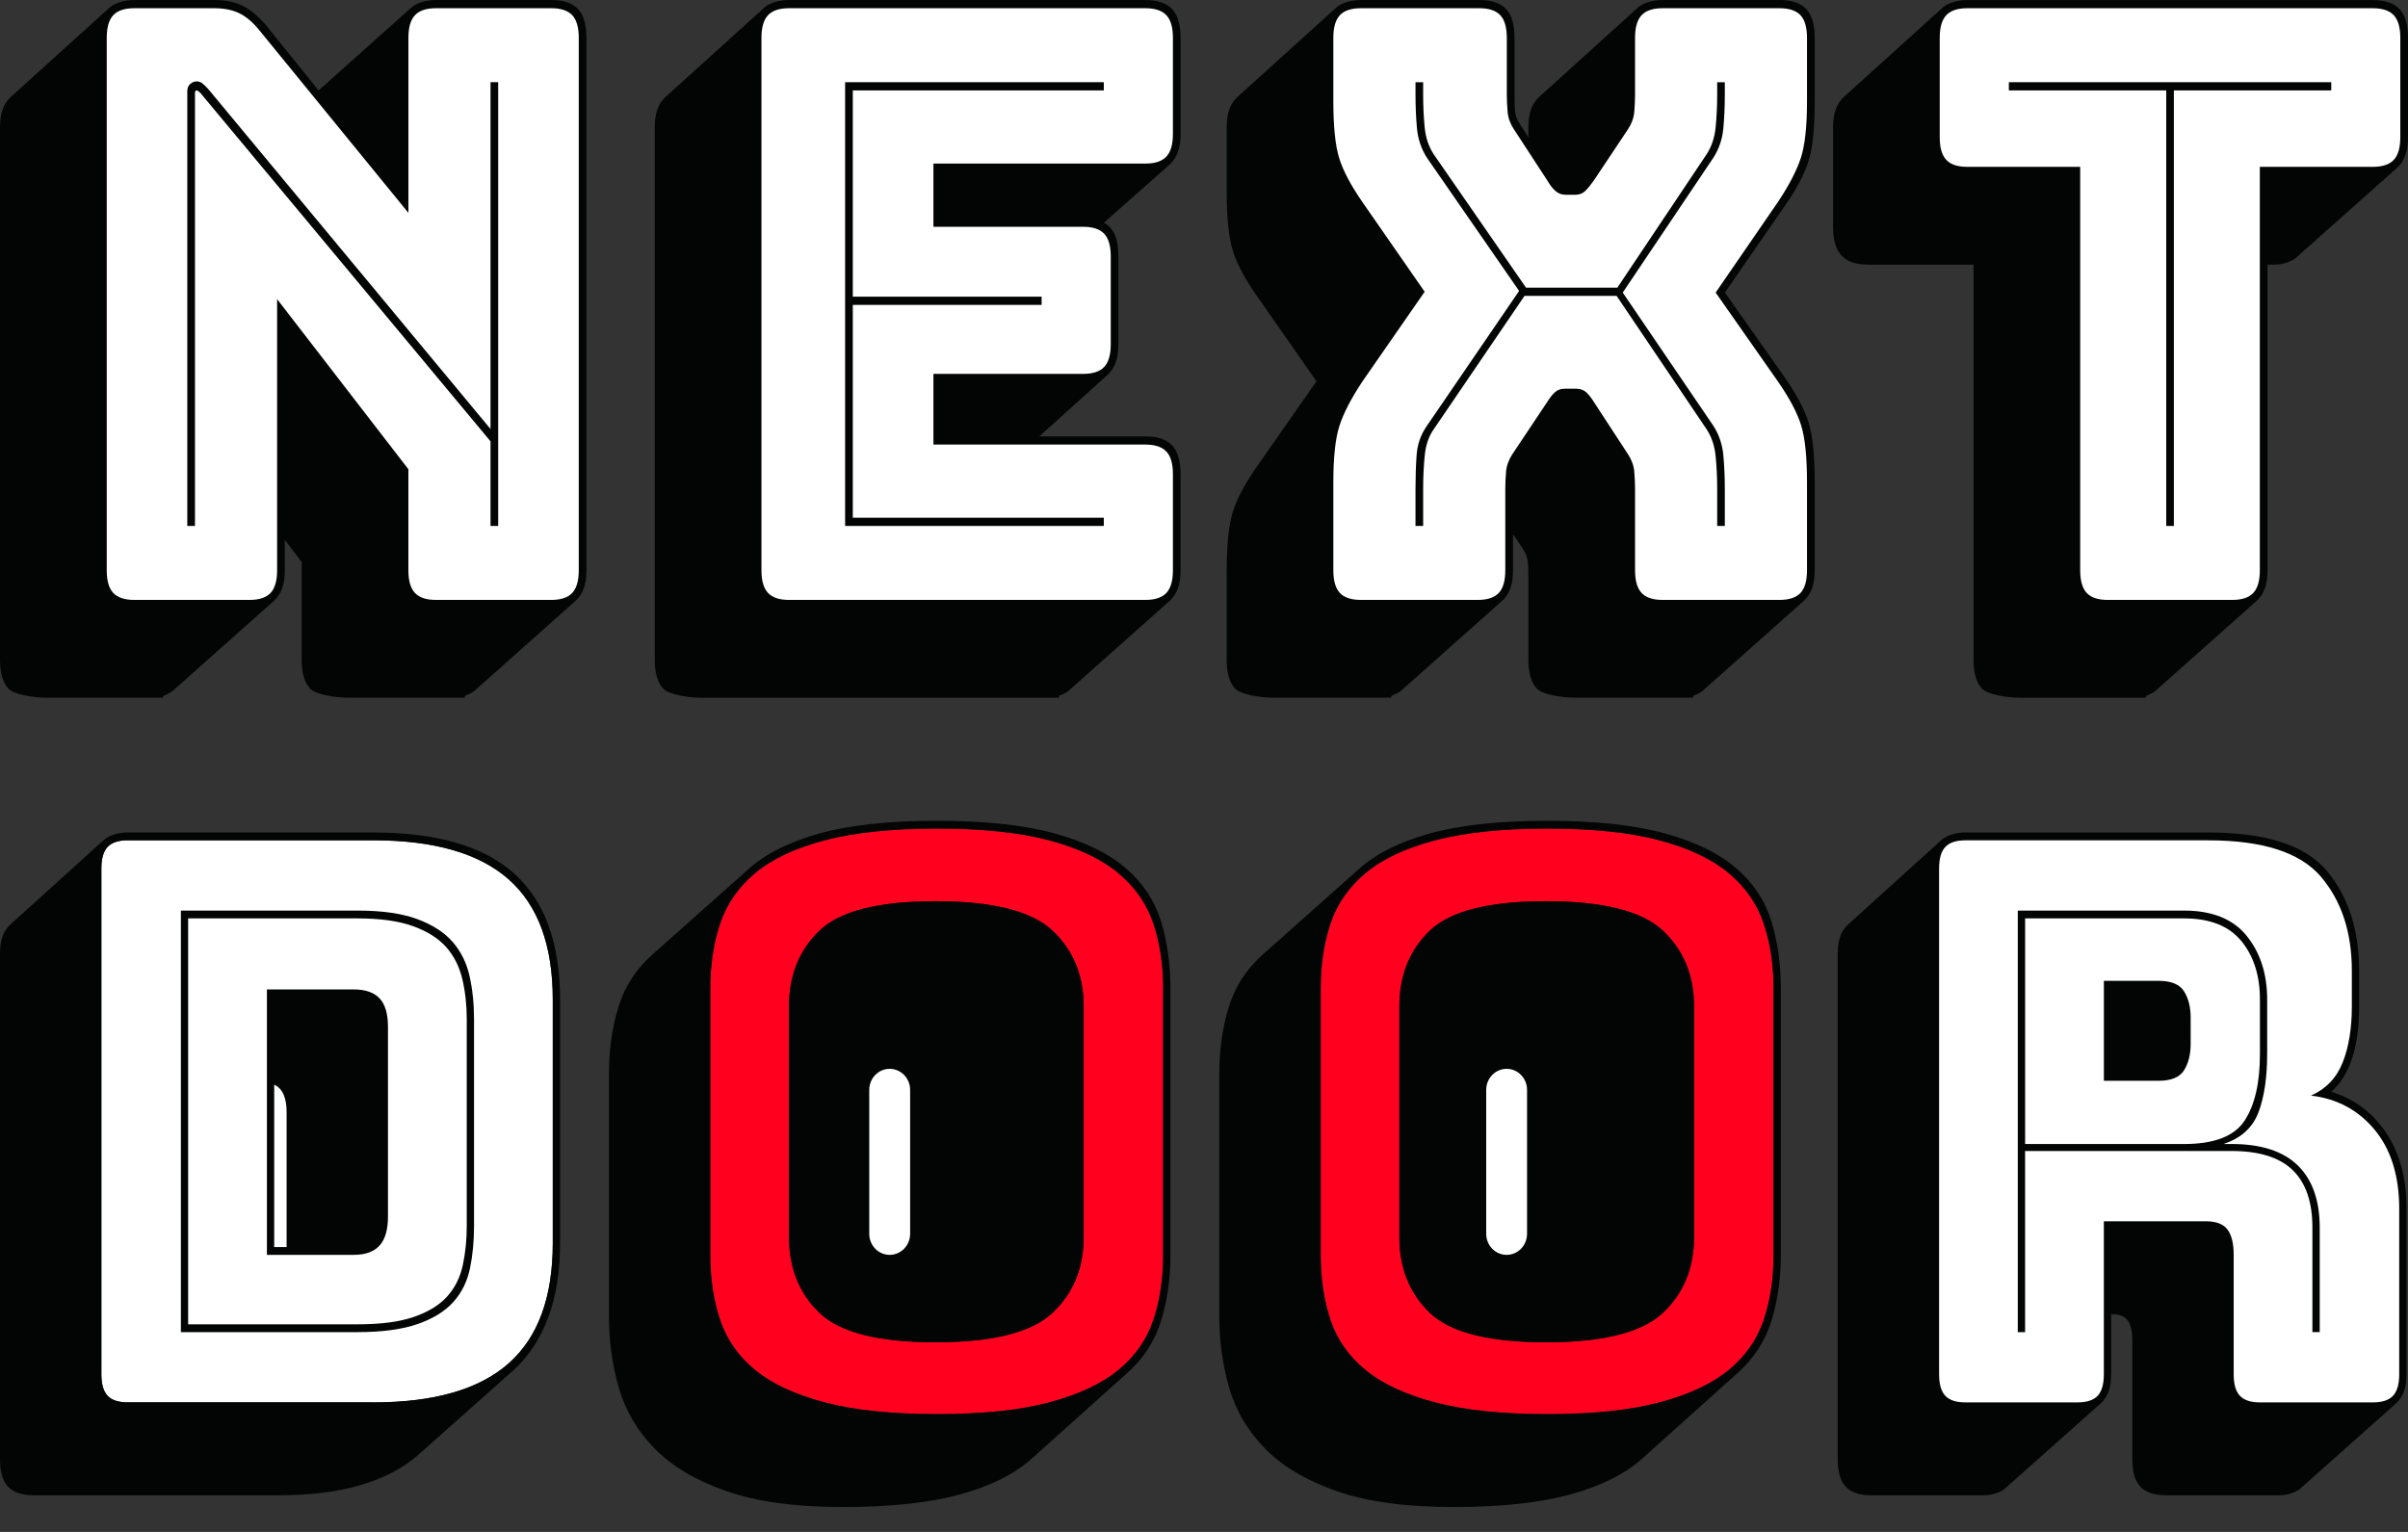 <svg width="77" height="49" viewBox="0 0 77 49" fill="none" xmlns="http://www.w3.org/2000/svg">
<rect x="0" y="0" width="77" height="49" fill="#333333" stroke="none"/>
<path d="M8.763 19.215L5.573 22.054C5.507 22.124 5.404 22.185 5.266 22.237C5.127 22.29 5.322 22.316 5.159 22.316H1.477C1.084 22.316 0.45 22.22 0.27 22.027C0.09 21.834 0 21.528 0 21.107V4.075C0 3.847 0.028 3.654 0.086 3.496C0.144 3.339 0.229 3.207 0.344 3.102L3.51 0.238C3.592 0.168 3.702 0.111 3.842 0.067C3.98 0.023 4.132 0.001 4.296 0.001H6.849C7.209 0.001 7.511 0.063 7.757 0.186C8.002 0.309 8.247 0.51 8.493 0.791L10.187 2.894L13.157 0.238C13.238 0.168 13.349 0.111 13.488 0.067C13.627 0.023 13.778 0.001 13.943 0.001H17.624C18.017 0.001 18.303 0.098 18.483 0.291C18.663 0.484 18.753 0.79 18.753 1.21V18.243C18.753 18.471 18.724 18.663 18.667 18.821C18.609 18.979 18.524 19.11 18.409 19.215L15.219 22.054C15.153 22.124 15.05 22.185 14.911 22.237C14.773 22.29 14.969 22.316 14.805 22.316H11.124C10.731 22.316 10.097 22.22 9.917 22.027C9.736 21.834 9.647 21.527 9.647 21.106V17.978L9.107 17.268V18.241C9.107 18.469 9.078 18.662 9.021 18.819C8.964 18.979 8.877 19.11 8.763 19.215Z" fill="#030404"/>
<path d="M33.803 22.317H22.414C22.02 22.317 21.387 22.221 21.207 22.027C21.026 21.834 20.936 21.527 20.936 21.107V4.075C20.936 3.847 20.965 3.654 21.023 3.496C21.08 3.339 21.166 3.207 21.28 3.102L24.448 0.237C24.529 0.167 24.639 0.11 24.779 0.066C24.918 0.023 25.069 0.001 25.233 0.001H36.622C37.015 0.001 37.302 0.098 37.481 0.29C37.661 0.483 37.752 0.789 37.752 1.21V4.285C37.752 4.513 37.723 4.706 37.665 4.864C37.607 5.021 37.522 5.153 37.408 5.258L35.297 7.124C35.46 7.212 35.579 7.343 35.653 7.518C35.726 7.694 35.763 7.922 35.763 8.202V11.014C35.763 11.242 35.734 11.435 35.677 11.593C35.619 11.75 35.534 11.882 35.419 11.987L33.234 13.958H36.621C37.014 13.958 37.301 14.054 37.481 14.248C37.66 14.441 37.751 14.747 37.751 15.168V18.244C37.751 18.471 37.722 18.664 37.665 18.821C37.607 18.979 37.521 19.111 37.407 19.215L34.216 22.054C34.151 22.124 34.048 22.186 33.909 22.238C33.77 22.29 33.966 22.317 33.803 22.317Z" fill="#030404"/>
<path d="M48.036 19.215L44.846 22.054C44.78 22.124 44.678 22.185 44.539 22.237C44.4 22.29 44.596 22.316 44.432 22.316H40.701C40.308 22.316 39.674 22.22 39.494 22.027C39.314 21.834 39.225 21.527 39.225 21.106V18.294C39.225 17.435 39.29 16.796 39.421 16.375C39.552 15.955 39.813 15.464 40.206 14.903L42.097 12.196L40.206 9.489C39.813 8.929 39.552 8.438 39.421 8.017C39.29 7.597 39.225 6.957 39.225 6.098V4.075C39.225 3.847 39.253 3.654 39.31 3.496C39.368 3.339 39.453 3.207 39.569 3.102L42.735 0.237C42.816 0.167 42.928 0.11 43.066 0.066C43.205 0.023 43.356 0.001 43.521 0.001H47.301C47.693 0.001 47.98 0.098 48.16 0.29C48.34 0.483 48.43 0.789 48.43 1.21V3.023C48.43 3.181 48.434 3.343 48.442 3.509C48.451 3.676 48.504 3.829 48.602 3.969L48.872 4.389V4.074C48.872 3.847 48.9 3.654 48.958 3.495C49.016 3.338 49.101 3.206 49.216 3.101L52.382 0.236C52.464 0.166 52.575 0.109 52.714 0.066C52.853 0.022 53.004 0 53.168 0H56.899C57.292 0 57.578 0.097 57.758 0.289C57.938 0.482 58.029 0.788 58.029 1.209V3.233C58.029 4.091 57.963 4.731 57.832 5.152C57.701 5.572 57.439 6.063 57.046 6.624L55.156 9.357L57.046 12.038C57.439 12.599 57.7 13.09 57.832 13.51C57.963 13.931 58.029 14.57 58.029 15.429V18.242C58.029 18.47 57.999 18.662 57.942 18.82C57.884 18.978 57.799 19.109 57.685 19.214L54.493 22.053C54.428 22.123 54.326 22.184 54.187 22.236C54.047 22.289 54.244 22.315 54.08 22.315H50.349C49.956 22.315 49.322 22.219 49.143 22.026C48.962 21.833 48.873 21.526 48.873 21.106V18.504C48.873 18.346 48.868 18.188 48.86 18.031C48.851 17.873 48.799 17.715 48.7 17.558L48.381 17.085V18.241C48.381 18.469 48.353 18.662 48.296 18.819C48.236 18.979 48.151 19.11 48.036 19.215Z" fill="#030404"/>
<path d="M68.56 22.317H64.584C64.192 22.317 63.557 22.221 63.378 22.028C63.197 21.834 63.107 21.528 63.107 21.107V8.465H59.745C59.351 8.465 59.065 8.369 58.886 8.176C58.705 7.983 58.615 7.677 58.615 7.256V4.075C58.615 3.848 58.644 3.654 58.702 3.496C58.759 3.339 58.844 3.207 58.959 3.102L62.126 0.238C62.207 0.168 62.317 0.111 62.457 0.067C62.596 0.024 62.747 0.002 62.911 0.002H75.871C76.264 0.002 76.55 0.099 76.73 0.291C76.91 0.484 77 0.79 77 1.211V4.391C77 4.619 76.971 4.812 76.914 4.97C76.856 5.127 76.771 5.259 76.656 5.364L73.466 8.203C73.4 8.273 73.297 8.334 73.159 8.386C73.02 8.439 72.868 8.465 72.705 8.465H72.508V18.243C72.508 18.471 72.479 18.663 72.422 18.821C72.365 18.979 72.279 19.11 72.164 19.215L68.974 22.054C68.908 22.124 68.805 22.185 68.667 22.238C68.528 22.291 68.724 22.317 68.56 22.317Z" fill="#030404"/>
<path d="M7.978 19.189C8.289 19.189 8.513 19.114 8.653 18.965C8.791 18.816 8.861 18.575 8.861 18.242V9.568L13.059 15.009V18.242C13.059 18.575 13.129 18.816 13.268 18.965C13.407 19.114 13.632 19.189 13.942 19.189H17.624C17.935 19.189 18.16 19.114 18.299 18.965C18.437 18.816 18.507 18.575 18.507 18.242V1.21C18.507 0.877 18.438 0.636 18.299 0.487C18.16 0.338 17.934 0.263 17.624 0.263H13.943C13.632 0.263 13.407 0.338 13.269 0.487C13.129 0.636 13.06 0.877 13.06 1.21V6.809L8.298 0.974C8.085 0.711 7.869 0.527 7.647 0.421C7.426 0.316 7.16 0.263 6.849 0.263H4.297C3.986 0.263 3.76 0.338 3.621 0.487C3.483 0.636 3.413 0.877 3.413 1.21V18.242C3.413 18.575 3.482 18.816 3.621 18.965C3.76 19.114 3.986 19.189 4.297 19.189H7.978Z" fill="white"/>
<path d="M6.652 2.84L15.685 13.722V2.629H15.93V16.823H15.685V14.116L6.406 2.971C6.39 2.954 6.369 2.936 6.345 2.919C6.32 2.901 6.299 2.892 6.284 2.892C6.267 2.892 6.255 2.901 6.247 2.919C6.238 2.936 6.235 2.954 6.235 2.971V16.823H5.989V2.919C5.989 2.814 6.022 2.734 6.088 2.682C6.153 2.629 6.219 2.603 6.284 2.603C6.349 2.603 6.407 2.621 6.456 2.655C6.504 2.691 6.57 2.752 6.652 2.84Z" fill="#030404"/>
<path d="M36.622 19.189C36.933 19.189 37.158 19.114 37.297 18.965C37.436 18.816 37.506 18.575 37.506 18.242V15.166C37.506 14.834 37.437 14.592 37.297 14.444C37.158 14.295 36.933 14.22 36.622 14.22H29.848V11.959H34.634C34.945 11.959 35.17 11.885 35.309 11.736C35.448 11.587 35.518 11.346 35.518 11.013V8.2C35.518 7.867 35.449 7.626 35.309 7.478C35.17 7.329 34.945 7.254 34.634 7.254H29.848V5.232H36.622C36.933 5.232 37.158 5.158 37.297 5.008C37.436 4.86 37.506 4.618 37.506 4.285V1.21C37.506 0.877 37.437 0.636 37.297 0.487C37.158 0.338 36.933 0.263 36.622 0.263H25.233C24.922 0.263 24.697 0.338 24.558 0.487C24.419 0.636 24.349 0.877 24.349 1.21V18.242C24.349 18.575 24.419 18.816 24.558 18.965C24.697 19.114 24.922 19.189 25.233 19.189H36.622Z" fill="white"/>
<path d="M35.296 16.56V16.823H27.024V2.629H35.296V2.892H27.27V9.489H33.308V9.752H27.27V16.56H35.296Z" fill="#030404"/>
<path d="M48.134 18.243V15.641C48.134 15.466 48.142 15.282 48.159 15.088C48.175 14.896 48.241 14.712 48.355 14.536L49.46 12.88C49.558 12.722 49.648 12.609 49.73 12.538C49.811 12.468 49.917 12.433 50.049 12.433H50.393C50.524 12.433 50.63 12.468 50.712 12.538C50.793 12.609 50.884 12.722 50.982 12.88L52.062 14.536C52.177 14.711 52.243 14.895 52.259 15.088C52.275 15.282 52.284 15.465 52.284 15.641V18.243C52.284 18.576 52.353 18.817 52.493 18.966C52.631 19.115 52.856 19.189 53.167 19.189H56.898C57.209 19.189 57.434 19.115 57.574 18.966C57.712 18.817 57.782 18.576 57.782 18.243V15.43C57.782 14.624 57.721 14.02 57.598 13.617C57.476 13.214 57.226 12.741 56.849 12.197L54.861 9.358L56.849 6.467C57.21 5.924 57.455 5.451 57.586 5.048C57.717 4.645 57.782 4.04 57.782 3.234V1.21C57.782 0.877 57.713 0.636 57.574 0.487C57.434 0.338 57.209 0.263 56.898 0.263H53.167C52.856 0.263 52.631 0.338 52.493 0.487C52.353 0.636 52.284 0.877 52.284 1.21V3.023C52.284 3.198 52.275 3.383 52.259 3.576C52.243 3.769 52.177 3.952 52.062 4.128L50.958 5.784C50.859 5.924 50.769 6.033 50.687 6.112C50.605 6.191 50.499 6.23 50.368 6.23H50.074C49.943 6.23 49.832 6.191 49.742 6.112C49.652 6.033 49.566 5.924 49.485 5.784L48.405 4.128C48.29 3.953 48.224 3.769 48.208 3.576C48.192 3.383 48.183 3.199 48.183 3.023V1.21C48.183 0.877 48.114 0.636 47.974 0.487C47.835 0.338 47.61 0.263 47.299 0.263H43.519C43.209 0.263 42.983 0.338 42.845 0.487C42.705 0.636 42.636 0.877 42.636 1.21V3.234C42.636 4.04 42.697 4.645 42.82 5.048C42.942 5.451 43.192 5.924 43.568 6.467L45.556 9.332L43.568 12.197C43.208 12.741 42.962 13.214 42.832 13.617C42.701 14.02 42.636 14.624 42.636 15.43V18.243C42.636 18.576 42.705 18.817 42.845 18.966C42.983 19.115 43.209 19.189 43.519 19.189H47.251C47.561 19.189 47.786 19.115 47.926 18.966C48.065 18.817 48.134 18.576 48.134 18.243Z" fill="white"/>
<path d="M45.508 15.641V16.823H45.263V15.641C45.263 15.255 45.275 14.892 45.299 14.55C45.324 14.208 45.434 13.897 45.63 13.617L48.576 9.306L45.63 5.048C45.45 4.768 45.344 4.456 45.311 4.115C45.279 3.773 45.263 3.41 45.263 3.024V2.63H45.508V3.024C45.508 3.392 45.524 3.743 45.557 4.076C45.589 4.409 45.688 4.698 45.851 4.943L48.797 9.201H51.718L54.566 4.943C54.729 4.697 54.827 4.409 54.86 4.076C54.893 3.743 54.91 3.392 54.91 3.024V2.63H55.154V3.024C55.154 3.41 55.138 3.773 55.106 4.115C55.073 4.457 54.967 4.768 54.786 5.048L51.89 9.358L54.786 13.617C54.967 13.897 55.073 14.208 55.106 14.55C55.138 14.892 55.154 15.255 55.154 15.641V16.823H54.91V15.641C54.91 15.273 54.893 14.922 54.86 14.589C54.828 14.257 54.729 13.968 54.566 13.722L51.694 9.464H48.749L45.852 13.722C45.688 13.95 45.59 14.235 45.558 14.576C45.524 14.917 45.508 15.272 45.508 15.641Z" fill="#030404"/>
<path d="M71.378 19.189C71.689 19.189 71.914 19.114 72.053 18.965C72.192 18.816 72.262 18.575 72.262 18.242V5.337H75.871C76.181 5.337 76.406 5.263 76.545 5.113C76.684 4.965 76.754 4.723 76.754 4.39V1.21C76.754 0.877 76.684 0.636 76.545 0.487C76.406 0.338 76.18 0.263 75.871 0.263H62.91C62.6 0.263 62.374 0.338 62.235 0.487C62.096 0.636 62.026 0.877 62.026 1.21V4.39C62.026 4.723 62.096 4.965 62.235 5.113C62.374 5.263 62.6 5.337 62.91 5.337H66.518V18.243C66.518 18.576 66.588 18.817 66.727 18.966C66.866 19.115 67.091 19.189 67.402 19.189H71.378V19.189Z" fill="white"/>
<path d="M69.269 16.823V2.892H64.237V2.629H74.546V2.892H69.513V16.823H69.269Z" fill="#030404"/>
<path d="M11.94 44.857C13.883 44.857 15.325 44.441 16.266 43.608C17.206 42.776 17.676 41.494 17.676 39.763V31.972C17.676 30.241 17.206 28.959 16.266 28.127C15.325 27.295 13.883 26.878 11.94 26.878H4.081C3.786 26.878 3.572 26.949 3.44 27.091C3.308 27.232 3.242 27.462 3.242 27.777V43.958C3.242 44.274 3.308 44.504 3.44 44.644C3.572 44.785 3.786 44.856 4.081 44.856H11.94V44.857Z" fill="white"/>
<path d="M11.426 29.376H6.016V42.36H11.426C12.173 42.36 12.775 42.282 13.234 42.123C13.692 41.965 14.046 41.748 14.294 41.474C14.543 41.199 14.711 40.866 14.796 40.475C14.881 40.083 14.924 39.663 14.924 39.213V32.596C14.924 32.147 14.878 31.723 14.784 31.323C14.691 30.923 14.52 30.582 14.272 30.299C14.023 30.016 13.669 29.791 13.21 29.625C12.752 29.459 12.157 29.376 11.426 29.376Z" fill="white"/>
<path d="M9.166 35.568C9.166 35.351 9.134 35.168 9.072 35.018C9.01 34.869 8.909 34.76 8.769 34.694V39.888H9.166V35.568Z" fill="white"/>
<path d="M56.711 40.138V31.623C56.711 30.857 56.606 30.162 56.396 29.538C56.187 28.913 55.814 28.377 55.277 27.927C54.741 27.478 54.003 27.128 53.062 26.878C52.121 26.628 50.928 26.504 49.482 26.504C48.037 26.504 46.84 26.628 45.892 26.878C44.943 27.128 44.201 27.478 43.665 27.927C43.128 28.377 42.755 28.913 42.546 29.538C42.336 30.162 42.231 30.857 42.231 31.623V40.138C42.231 40.904 42.336 41.599 42.546 42.224C42.755 42.847 43.128 43.381 43.665 43.822C44.201 44.263 44.944 44.608 45.892 44.858C46.84 45.108 48.037 45.232 49.482 45.232C50.928 45.232 52.121 45.108 53.062 44.858C54.003 44.608 54.741 44.263 55.277 43.822C55.814 43.381 56.187 42.847 56.396 42.224C56.606 41.599 56.711 40.904 56.711 40.138Z" fill="#FF001F"/>
<path d="M13.409 46.505C12.927 46.938 12.313 47.267 11.567 47.491C10.821 47.716 9.942 47.828 8.932 47.828H1.073C0.7 47.828 0.427 47.736 0.257 47.554C0.086 47.37 0 47.079 0 46.68V30.499C0 30.282 0.027 30.099 0.082 29.949C0.137 29.799 0.218 29.674 0.327 29.575L3.336 26.853C3.413 26.787 3.517 26.732 3.65 26.691C3.782 26.649 3.926 26.628 4.081 26.628H11.94C13.976 26.628 15.48 27.07 16.452 27.951C17.423 28.834 17.909 30.174 17.909 31.971V39.764C17.909 40.663 17.785 41.449 17.537 42.123C17.288 42.797 16.923 43.359 16.441 43.808L13.409 46.505ZM11.94 44.857C13.883 44.857 15.325 44.441 16.265 43.608C17.205 42.776 17.676 41.494 17.676 39.763V31.972C17.676 30.241 17.205 28.959 16.265 28.127C15.324 27.295 13.882 26.878 11.94 26.878H4.081C3.786 26.878 3.571 26.949 3.44 27.091C3.307 27.232 3.241 27.462 3.241 27.777V43.958C3.241 44.274 3.307 44.503 3.44 44.644C3.571 44.785 3.786 44.856 4.081 44.856H11.94V44.857ZM5.784 42.61V29.126H11.427C12.219 29.126 12.861 29.218 13.351 29.401C13.841 29.584 14.217 29.83 14.482 30.137C14.746 30.445 14.925 30.811 15.018 31.236C15.112 31.661 15.158 32.114 15.158 32.597V39.214C15.158 39.697 15.116 40.147 15.03 40.562C14.945 40.978 14.77 41.337 14.505 41.636C14.24 41.936 13.86 42.173 13.363 42.348C12.865 42.523 12.22 42.61 11.427 42.61H5.784V42.61ZM11.427 29.376H6.016V42.36H11.427C12.173 42.36 12.775 42.282 13.234 42.123C13.692 41.965 14.046 41.748 14.295 41.474C14.543 41.199 14.711 40.866 14.797 40.475C14.882 40.083 14.925 39.663 14.925 39.213V32.596C14.925 32.147 14.878 31.723 14.785 31.323C14.691 30.923 14.52 30.582 14.272 30.299C14.023 30.016 13.669 29.791 13.211 29.625C12.752 29.459 12.158 29.376 11.427 29.376ZM8.535 31.648H11.31C11.683 31.648 11.959 31.744 12.139 31.935C12.317 32.126 12.406 32.43 12.406 32.846V38.915C12.406 39.331 12.317 39.639 12.139 39.839C11.959 40.038 11.683 40.138 11.31 40.138H8.535V31.648ZM9.165 35.568C9.165 35.351 9.134 35.169 9.072 35.018C9.01 34.869 8.908 34.761 8.768 34.694V39.888H9.165V35.568Z" fill="#030404"/>
<path d="M67.182 44.882L64.15 47.579C64.088 47.645 63.991 47.704 63.859 47.754C63.727 47.803 63.583 47.829 63.428 47.829H59.837C59.464 47.829 59.191 47.737 59.021 47.554C58.85 47.371 58.764 47.08 58.764 46.681V30.499C58.764 30.282 58.791 30.099 58.846 29.949C58.901 29.799 58.982 29.674 59.091 29.575L62.099 26.853C62.177 26.787 62.281 26.732 62.414 26.691C62.546 26.649 62.69 26.628 62.845 26.628H70.61C72.46 26.628 73.727 27.04 74.411 27.864C75.095 28.689 75.437 29.75 75.437 31.048V32.196C75.437 32.813 75.368 33.349 75.227 33.807C75.087 34.265 74.862 34.635 74.552 34.918H74.528C75.258 35.134 75.846 35.567 76.288 36.216C76.732 36.866 76.953 37.682 76.953 38.664V43.958C76.953 44.174 76.926 44.357 76.871 44.507C76.816 44.656 76.735 44.782 76.626 44.882L73.595 47.578C73.532 47.645 73.435 47.703 73.303 47.753C73.171 47.803 73.027 47.828 72.872 47.828H69.258C68.885 47.828 68.612 47.736 68.442 47.554C68.27 47.37 68.185 47.079 68.185 46.68V42.86C68.185 42.594 68.138 42.389 68.044 42.248C67.951 42.106 67.78 42.035 67.531 42.035H67.508V43.958C67.508 44.175 67.48 44.358 67.426 44.508C67.372 44.657 67.29 44.782 67.182 44.882Z" fill="#030404"/>
<path d="M52.538 46.631C51.993 47.13 51.232 47.517 50.252 47.791C49.273 48.066 48.013 48.204 46.474 48.204C44.95 48.204 43.703 48.033 42.732 47.692C41.76 47.35 40.998 46.897 40.447 46.33C39.895 45.764 39.514 45.115 39.303 44.383C39.094 43.65 38.989 42.893 38.989 42.11V34.345C38.989 33.579 39.09 32.868 39.292 32.21C39.494 31.552 39.86 30.991 40.388 30.524L43.419 27.828C43.963 27.328 44.721 26.941 45.692 26.667C46.663 26.393 47.928 26.254 49.483 26.254C51.006 26.254 52.254 26.388 53.225 26.654C54.197 26.92 54.959 27.291 55.511 27.765C56.062 28.239 56.439 28.805 56.642 29.463C56.843 30.121 56.945 30.841 56.945 31.622V40.138C56.945 40.903 56.843 41.611 56.642 42.26C56.439 42.909 56.073 43.468 55.545 43.933L52.538 46.631ZM56.712 40.138V31.623C56.712 30.857 56.607 30.162 56.397 29.538C56.187 28.913 55.814 28.377 55.278 27.927C54.741 27.478 54.003 27.128 53.063 26.878C52.122 26.628 50.929 26.504 49.483 26.504C48.038 26.504 46.84 26.628 45.893 26.878C44.944 27.128 44.202 27.478 43.665 27.927C43.129 28.377 42.756 28.913 42.546 29.538C42.336 30.162 42.231 30.857 42.231 31.623V40.138C42.231 40.904 42.336 41.599 42.546 42.224C42.756 42.847 43.129 43.381 43.665 43.822C44.202 44.263 44.944 44.608 45.893 44.858C46.84 45.108 48.038 45.232 49.483 45.232C50.929 45.232 52.122 45.108 53.063 44.858C54.003 44.608 54.741 44.263 55.278 43.822C55.814 43.381 56.187 42.847 56.397 42.224C56.607 41.599 56.712 40.904 56.712 40.138ZM54.17 39.563C54.17 40.562 53.836 41.373 53.167 41.998C52.499 42.622 51.255 42.934 49.435 42.934C47.617 42.934 46.381 42.622 45.728 41.998C45.074 41.373 44.748 40.562 44.748 39.563V32.197C44.748 31.198 45.074 30.387 45.728 29.763C46.381 29.138 47.617 28.827 49.435 28.827C51.254 28.827 52.498 29.138 53.167 29.763C53.835 30.387 54.17 31.198 54.17 32.197V39.563ZM44.982 39.563C44.982 40.496 45.294 41.249 45.915 41.823C46.537 42.397 47.711 42.684 49.436 42.684C51.162 42.684 52.343 42.397 52.981 41.823C53.617 41.249 53.937 40.496 53.937 39.563V32.197C53.937 31.265 53.617 30.512 52.981 29.937C52.343 29.363 51.162 29.076 49.436 29.076C47.711 29.076 46.537 29.363 45.915 29.937C45.293 30.511 44.982 31.265 44.982 32.197V39.563ZM47.524 39.239V32.522C47.524 32.205 47.64 31.935 47.873 31.71C48.107 31.485 48.644 31.372 49.482 31.372C50.322 31.372 50.858 31.485 51.091 31.71C51.325 31.935 51.441 32.205 51.441 32.522V39.239C51.441 39.572 51.325 39.85 51.091 40.076C50.857 40.3 50.322 40.413 49.482 40.413C48.643 40.413 48.106 40.301 47.873 40.076C47.641 39.85 47.524 39.572 47.524 39.239ZM47.757 39.239C47.757 39.405 47.788 39.551 47.851 39.676C47.913 39.801 48.029 39.905 48.2 39.988V35.244C48.2 35.078 48.169 34.932 48.107 34.807C48.045 34.681 47.928 34.587 47.757 34.52V39.239Z" fill="#030404"/>
<path d="M54.169 39.563C54.169 40.562 53.835 41.373 53.166 41.998C52.498 42.622 51.255 42.934 49.435 42.934C47.616 42.934 46.381 42.622 45.727 41.998C45.074 41.373 44.748 40.562 44.748 39.563V32.197C44.748 31.198 45.074 30.387 45.727 29.763C46.381 29.139 47.616 28.827 49.435 28.827C51.254 28.827 52.498 29.139 53.166 29.763C53.834 30.387 54.169 31.198 54.169 32.197V39.563Z" fill="#030404"/>
<path d="M47.524 39.239V32.522C47.524 32.205 47.641 31.935 47.874 31.71C48.108 31.485 48.644 31.373 49.483 31.373C50.322 31.373 50.859 31.485 51.091 31.71C51.325 31.935 51.442 32.205 51.442 32.522V39.239C51.442 39.572 51.325 39.85 51.091 40.076C50.858 40.3 50.322 40.413 49.483 40.413C48.643 40.413 48.107 40.301 47.874 40.076C47.641 39.85 47.524 39.572 47.524 39.239Z" fill="#030404"/>
<path d="M47.758 39.239C47.758 39.405 47.788 39.551 47.851 39.676C47.913 39.801 48.03 39.905 48.201 39.988V35.244C48.201 35.078 48.17 34.932 48.107 34.807C48.045 34.681 47.928 34.587 47.758 34.52V39.239Z" fill="white"/>
<path d="M37.194 40.138V31.623C37.194 30.857 37.089 30.162 36.879 29.538C36.669 28.913 36.296 28.377 35.76 27.927C35.223 27.478 34.485 27.128 33.545 26.878C32.604 26.628 31.411 26.504 29.965 26.504C28.52 26.504 27.322 26.628 26.375 26.878C25.425 27.128 24.684 27.478 24.147 27.927C23.611 28.377 23.238 28.913 23.028 29.538C22.818 30.162 22.713 30.857 22.713 31.623V40.138C22.713 40.904 22.818 41.599 23.028 42.224C23.238 42.847 23.611 43.381 24.147 43.822C24.684 44.263 25.426 44.608 26.375 44.858C27.322 45.108 28.52 45.232 29.965 45.232C31.411 45.232 32.604 45.108 33.545 44.858C34.485 44.608 35.223 44.263 35.76 43.822C36.296 43.381 36.669 42.847 36.879 42.224C37.088 41.599 37.194 40.904 37.194 40.138Z" fill="#FF001F"/>
<path d="M33.02 46.631C32.476 47.13 31.714 47.517 30.735 47.791C29.755 48.066 28.496 48.204 26.957 48.204C25.433 48.204 24.186 48.033 23.215 47.692C22.243 47.35 21.481 46.897 20.929 46.33C20.377 45.764 19.996 45.115 19.786 44.383C19.577 43.65 19.472 42.893 19.472 42.11V34.345C19.472 33.579 19.573 32.868 19.775 32.21C19.977 31.552 20.342 30.991 20.87 30.524L23.902 27.828C24.446 27.328 25.204 26.941 26.175 26.667C27.146 26.393 28.411 26.254 29.965 26.254C31.488 26.254 32.736 26.388 33.707 26.654C34.678 26.92 35.441 27.291 35.993 27.765C36.544 28.239 36.921 28.805 37.124 29.463C37.325 30.121 37.427 30.841 37.427 31.622V40.138C37.427 40.903 37.325 41.611 37.124 42.26C36.921 42.909 36.555 43.468 36.027 43.933L33.02 46.631ZM37.194 40.138V31.623C37.194 30.857 37.09 30.162 36.88 29.538C36.67 28.913 36.297 28.377 35.761 27.927C35.224 27.478 34.486 27.128 33.545 26.878C32.605 26.628 31.412 26.504 29.966 26.504C28.52 26.504 27.323 26.628 26.375 26.878C25.426 27.128 24.684 27.478 24.148 27.927C23.611 28.377 23.238 28.913 23.029 29.538C22.819 30.162 22.714 30.857 22.714 31.623V40.138C22.714 40.904 22.819 41.599 23.029 42.224C23.238 42.847 23.611 43.381 24.148 43.822C24.684 44.263 25.427 44.608 26.375 44.858C27.323 45.108 28.52 45.232 29.966 45.232C31.412 45.232 32.605 45.108 33.545 44.858C34.486 44.608 35.224 44.263 35.761 43.822C36.297 43.381 36.67 42.847 36.88 42.224C37.089 41.599 37.194 40.904 37.194 40.138ZM34.652 39.563C34.652 40.562 34.318 41.373 33.649 41.998C32.981 42.622 31.738 42.934 29.918 42.934C28.099 42.934 26.864 42.622 26.21 41.998C25.557 41.373 25.231 40.562 25.231 39.563V32.197C25.231 31.198 25.557 30.387 26.21 29.763C26.864 29.138 28.099 28.827 29.918 28.827C31.737 28.827 32.981 29.138 33.649 29.763C34.318 30.387 34.652 31.198 34.652 32.197V39.563ZM25.464 39.563C25.464 40.496 25.776 41.249 26.397 41.823C27.019 42.397 28.193 42.684 29.918 42.684C31.644 42.684 32.825 42.397 33.462 41.823C34.099 41.249 34.419 40.496 34.419 39.563V32.197C34.419 31.265 34.099 30.512 33.462 29.937C32.825 29.363 31.644 29.076 29.918 29.076C28.193 29.076 27.019 29.363 26.397 29.937C25.775 30.511 25.464 31.265 25.464 32.197V39.563ZM28.007 39.239V32.522C28.007 32.205 28.123 31.935 28.356 31.71C28.59 31.485 29.126 31.372 29.965 31.372C30.804 31.372 31.341 31.485 31.574 31.71C31.807 31.935 31.924 32.205 31.924 32.522V39.239C31.924 39.572 31.807 39.85 31.574 40.076C31.34 40.3 30.804 40.413 29.965 40.413C29.125 40.413 28.589 40.301 28.356 40.076C28.123 39.85 28.007 39.572 28.007 39.239ZM28.24 39.239C28.24 39.405 28.27 39.551 28.334 39.676C28.396 39.801 28.512 39.905 28.683 39.988V35.244C28.683 35.078 28.652 34.932 28.59 34.807C28.527 34.681 28.411 34.587 28.24 34.52V39.239Z" fill="#030404"/>
<path d="M34.652 39.563C34.652 40.562 34.318 41.373 33.649 41.998C32.98 42.622 31.737 42.934 29.918 42.934C28.099 42.934 26.863 42.622 26.21 41.998C25.557 41.373 25.23 40.562 25.23 39.563V32.197C25.23 31.198 25.557 30.387 26.21 29.763C26.863 29.139 28.099 28.827 29.918 28.827C31.737 28.827 32.98 29.139 33.649 29.763C34.318 30.387 34.652 31.198 34.652 32.197V39.563Z" fill="#030404"/>
<path d="M28.007 39.239V32.522C28.007 32.205 28.123 31.935 28.357 31.71C28.59 31.485 29.127 31.373 29.965 31.373C30.805 31.373 31.341 31.485 31.574 31.71C31.808 31.935 31.924 32.205 31.924 32.522V39.239C31.924 39.572 31.808 39.85 31.574 40.076C31.34 40.3 30.805 40.413 29.965 40.413C29.126 40.413 28.59 40.301 28.357 40.076C28.123 39.85 28.007 39.572 28.007 39.239Z" fill="#030404"/>
<path d="M28.241 39.239C28.241 39.405 28.271 39.551 28.334 39.676C28.396 39.801 28.512 39.905 28.683 39.988V35.244C28.683 35.078 28.652 34.932 28.59 34.807C28.528 34.681 28.411 34.587 28.241 34.52V39.239Z" fill="white"/>
<path d="M48.177 40.138C47.816 40.138 47.524 39.837 47.524 39.465V34.861C47.524 34.489 47.816 34.188 48.177 34.188C48.538 34.188 48.83 34.489 48.83 34.861V39.465C48.83 39.836 48.538 40.138 48.177 40.138Z" fill="white"/>
<path d="M28.449 40.138C28.088 40.138 27.796 39.837 27.796 39.465V34.861C27.796 34.489 28.088 34.188 28.449 34.188C28.81 34.188 29.103 34.489 29.103 34.861V39.465C29.103 39.836 28.81 40.138 28.449 40.138Z" fill="white"/>
<path d="M66.435 44.857C66.73 44.857 66.945 44.786 67.076 44.645C67.208 44.504 67.274 44.275 67.274 43.959V39.064H70.539C70.865 39.064 71.095 39.152 71.227 39.327C71.359 39.502 71.426 39.772 71.426 40.138V43.959C71.426 44.275 71.492 44.505 71.624 44.645C71.756 44.786 71.97 44.857 72.265 44.857H75.88C76.174 44.857 76.389 44.786 76.521 44.645C76.653 44.504 76.719 44.275 76.719 43.959V38.665C76.719 37.616 76.459 36.776 75.938 36.143C75.417 35.511 74.737 35.144 73.898 35.044C74.38 34.828 74.718 34.474 74.912 33.983C75.106 33.492 75.204 32.896 75.204 32.197V31.049C75.204 29.818 74.873 28.814 74.213 28.04C73.552 27.266 72.352 26.879 70.611 26.879H62.845C62.55 26.879 62.336 26.95 62.204 27.092C62.072 27.233 62.006 27.463 62.006 27.778V43.959C62.006 44.275 62.072 44.505 62.204 44.645C62.336 44.786 62.55 44.857 62.845 44.857H66.435Z" fill="white"/>
<path d="M64.756 42.61H64.522V29.126H69.839C70.741 29.126 71.409 29.397 71.844 29.937C72.279 30.479 72.497 31.157 72.497 31.972V33.696C72.497 34.462 72.404 35.09 72.218 35.581C72.031 36.072 71.659 36.409 71.099 36.592H71.355C72.303 36.592 73.01 36.821 73.477 37.279C73.943 37.736 74.177 38.398 74.177 39.263V42.609H73.943V39.263C73.943 38.448 73.733 37.836 73.313 37.428C72.894 37.02 72.241 36.816 71.355 36.816H64.756V42.61Z" fill="#030404"/>
<path d="M69.84 29.376H64.757V36.593H69.84C70.804 36.593 71.448 36.343 71.775 35.844C72.102 35.345 72.265 34.637 72.265 33.721V31.972C72.265 31.207 72.067 30.583 71.671 30.1C71.274 29.617 70.663 29.376 69.84 29.376Z" fill="white"/>
<path d="M67.275 31.373H69.023C69.428 31.373 69.699 31.485 69.84 31.711C69.98 31.936 70.05 32.214 70.05 32.547V33.396C70.05 33.729 69.98 34.007 69.84 34.233C69.699 34.458 69.428 34.57 69.023 34.57H67.275V31.373Z" fill="#030404"/>
</svg>
